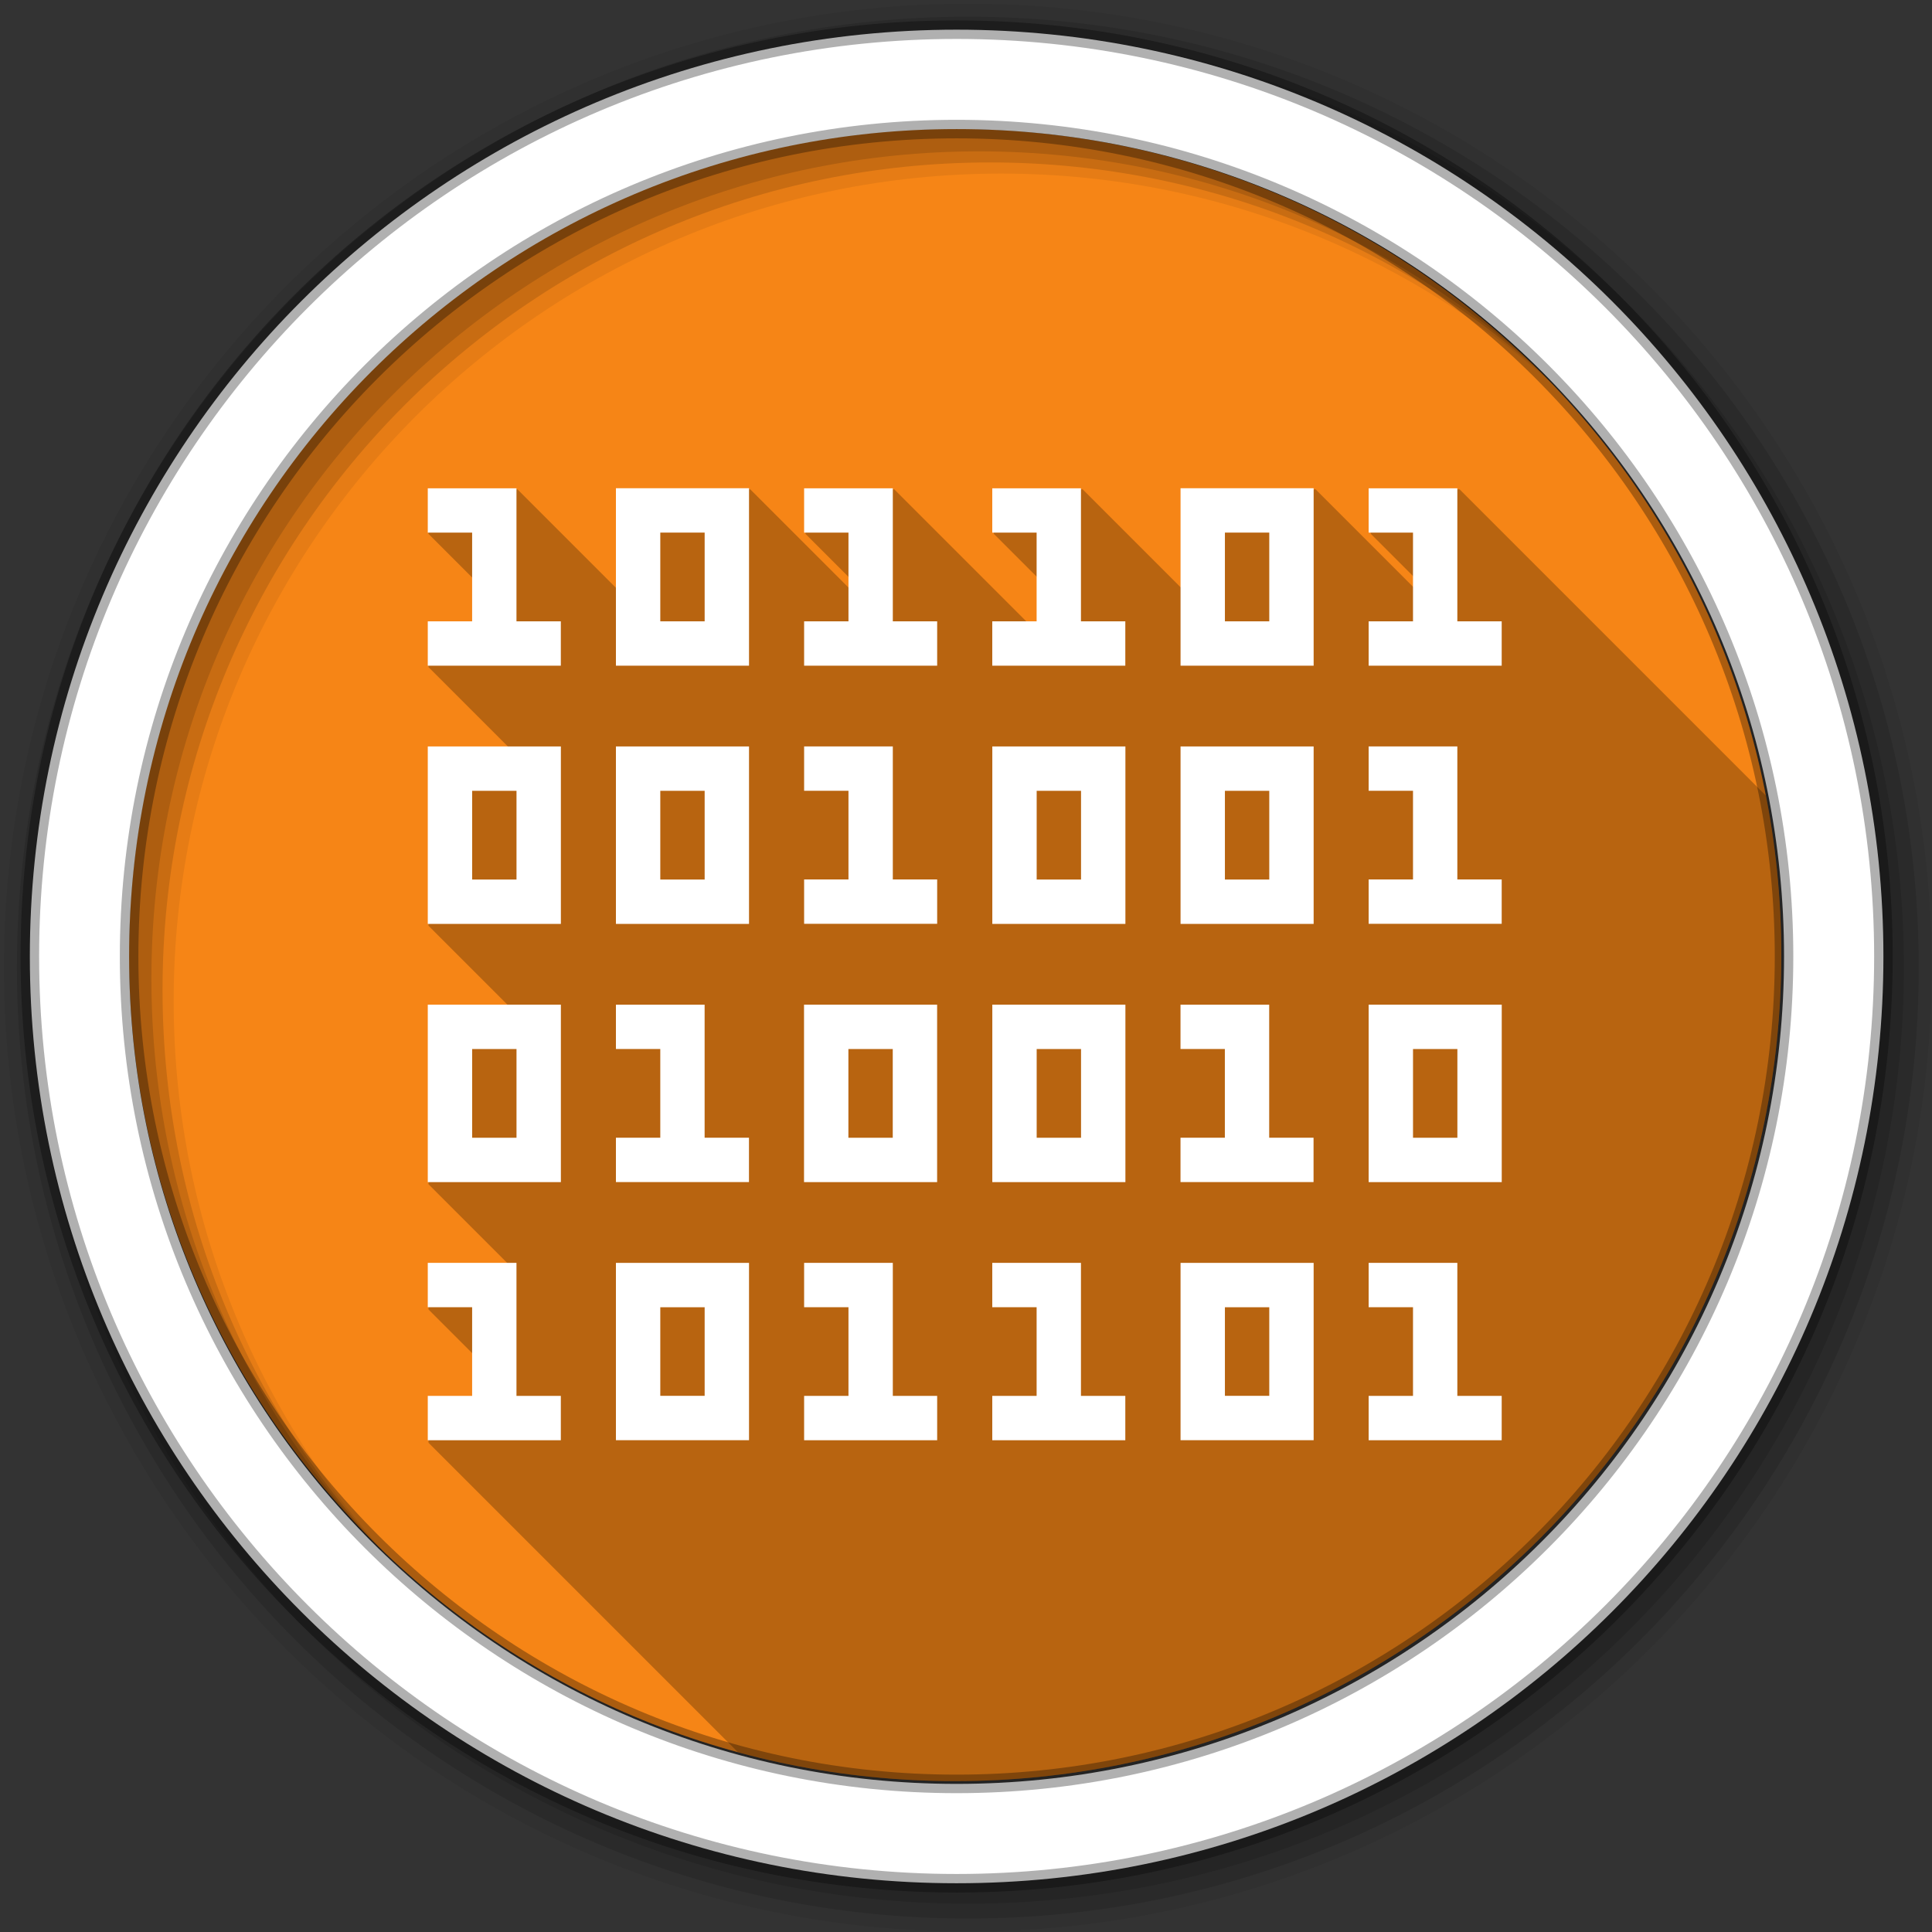 <svg height="1814.17" viewBox="0 0 512 512" width="1814.17" xmlns="http://www.w3.org/2000/svg">
 <rect x="0" y="0" width="512" height="512" fill="#333333" stroke="none"/>
 <g transform="matrix(3.78 0 0 3.78 -372.571 62.052)">
  <path d="m223.446 50.535c0 31.988-25.932 57.92-57.92 57.92-31.988 0-57.92-25.932-57.92-57.92 0-31.988 25.932-57.92 57.92-57.92 31.988 0 57.92 25.932 57.92 57.92" fill="#f68516" fill-rule="evenodd"/>
  <path d="m128.606 17.896v3.117l3.117 3.117v3.109h-3.117v3.117l5.672 5.672h-5.672v12.459l5.664 5.664h-5.664v12.459l5.664 5.664h-5.664v3.117l3.117 3.117v3.109h-3.117v3.117l21.696 21.696c4.85 1.317 9.955 2.026 15.221 2.026 31.988 0 57.92-25.932 57.92-57.92 0-3.821-.369-7.556-1.075-11.171l-21.474-21.474h-6.226v3.117l3.109 3.109v.752l-6.978-6.978h-9.342v6.987l-6.987-6.987h-6.234v3.117l3.117 3.117v3.109h-.752l-9.342-9.342h-6.226v3.117l3.109 3.109v.752l-6.978-6.978h-9.342v6.978l-6.978-6.978h-6.234z" opacity=".25"/>
  <g fill-rule="evenodd" transform="matrix(.265 0 0 .265 98.576 -16.418)">
   <path d="m256 1c-140.83 0-255 114.17-255 255 0 140.83 114.17 255 255 255 140.83 0 255-114.17 255-255 0-140.83-114.17-255-255-255m8.827 44.931c120.9 0 218.9 98 218.9 218.9 0 120.9-98 218.9-218.9 218.9-120.9 0-218.93-98-218.93-218.9 0-120.9 98.03-218.9 218.93-218.9" fill-opacity=".067"/>
   <g fill-opacity=".129">
    <path d="m256 4.43c-138.94 0-251.57 112.63-251.57 251.57 0 138.94 112.63 251.57 251.57 251.57 138.94 0 251.57-112.63 251.57-251.57 0-138.94-112.63-251.57-251.57-251.57m5.885 38.556c120.9 0 218.9 98 218.9 218.9 0 120.9-98 218.9-218.9 218.9-120.9 0-218.93-98-218.93-218.9 0-120.9 98.03-218.9 218.93-218.9"/>
    <path d="m256 8.36c-136.77 0-247.64 110.87-247.64 247.64 0 136.77 110.87 247.64 247.64 247.64 136.77 0 247.64-110.87 247.64-247.64 0-136.77-110.87-247.64-247.64-247.64m2.942 31.691c120.9 0 218.9 98 218.9 218.9 0 120.9-98 218.9-218.9 218.9-120.9 0-218.93-98-218.93-218.9 0-120.9 98.03-218.9 218.93-218.9"/>
   </g>
   <path d="m253.04 7.86c-135.42 0-245.19 109.78-245.19 245.19 0 135.42 109.78 245.19 245.19 245.19 135.42 0 245.19-109.78 245.19-245.19 0-135.42-109.78-245.19-245.19-245.19zm0 26.297c120.9 0 218.9 98 218.9 218.9 0 120.9-98 218.9-218.9 218.9-120.9 0-218.93-98-218.93-218.9 0-120.9 98.03-218.9 218.93-218.9z" fill="#ffffff" stroke="#000000" stroke-opacity=".31" stroke-width="4.904"/>
  </g>
  <g fill="#ffffff" transform="matrix(.319 0 0 .319 91.133 -39.527)">
   <path d="m117.31 179.76v9.748h9.748v19.496h-9.748v9.748h29.24v-9.748h-9.748v-29.24h-19.496"/>
   <path d="m158.66 179.75v39h29.25v-39zm9.75 9.75h9.75v19.5h-9.75z"/>
   <path d="m200.02 179.76v9.748h9.748v19.496h-9.748v9.748h29.24v-9.748h-9.748v-29.24h-19.496"/>
   <path d="m241.37 179.76v9.748h9.748v19.496h-9.748v9.748h29.24v-9.748h-9.748v-29.24h-19.496"/>
   <path d="m282.75 179.75v39h29.25v-39zm9.75 9.75h9.75v19.5h-9.75z"/>
   <path d="m324.09 179.76v9.748h9.748v19.496h-9.748v9.748h29.24v-9.748h-9.748v-29.24h-19.496"/>
   <path d="m117.31 236.5v39h29.25v-39zm9.75 9.75h9.75v19.5h-9.75z"/>
   <path d="m158.66 236.5v39h29.25v-39zm9.75 9.75h9.75v19.5h-9.75z"/>
   <path d="m200.02 236.49v9.748h9.748v19.496h-9.748v9.748h29.24v-9.748h-9.748v-29.24h-19.496"/>
   <path d="m241.38 236.5v39h29.25v-39zm9.75 9.75h9.75v19.5h-9.75z"/>
   <path d="m282.75 236.5v39h29.25v-39zm9.75 9.75h9.75v19.5h-9.75z"/>
   <path d="m324.09 236.49v9.748h9.748v19.496h-9.748v9.748h29.24v-9.748h-9.748v-29.24h-19.496"/>
   <path d="m117.31 293.25v39h29.25v-39zm9.75 9.75h9.75v19.5h-9.75z"/>
   <path d="m158.66 293.25v9.748h9.748v19.496h-9.748v9.748h29.24v-9.748h-9.748v-29.24h-19.496"/>
   <path d="m200 293.25v39h29.25v-39zm9.75 9.75h9.75v19.5h-9.75z"/>
   <path d="m241.38 293.25v39h29.25v-39zm9.75 9.75h9.75v19.5h-9.75z"/>
   <path d="m282.74 293.25v9.748h9.748v19.496h-9.748v9.748h29.24v-9.748h-9.748v-29.24h-19.496"/>
   <path d="m324.09 293.25v39h29.25v-39zm9.75 9.75h9.75v19.5h-9.75z"/>
   <path d="m117.31 349.99v9.748h9.748v19.496h-9.748v9.748h29.24v-9.748h-9.748v-29.24h-19.496"/>
   <path d="m158.66 350v38.969h29.25v-38.969zm9.75 9.75h9.75v19.469h-9.75z"/>
   <path d="m200.02 349.99v9.748h9.748v19.496h-9.748v9.748h29.24v-9.748h-9.748v-29.24h-19.496"/>
   <path d="m241.37 349.99v9.748h9.748v19.496h-9.748v9.748h29.24v-9.748h-9.748v-29.24h-19.496"/>
   <path d="m282.75 350v38.969h29.25v-38.969zm9.75 9.75h9.75v19.469h-9.75z"/>
   <path d="m324.09 349.99v9.748h9.748v19.496h-9.748v9.748h29.24v-9.748h-9.748v-29.24h-19.496"/>
  </g>
 </g>
</svg>
